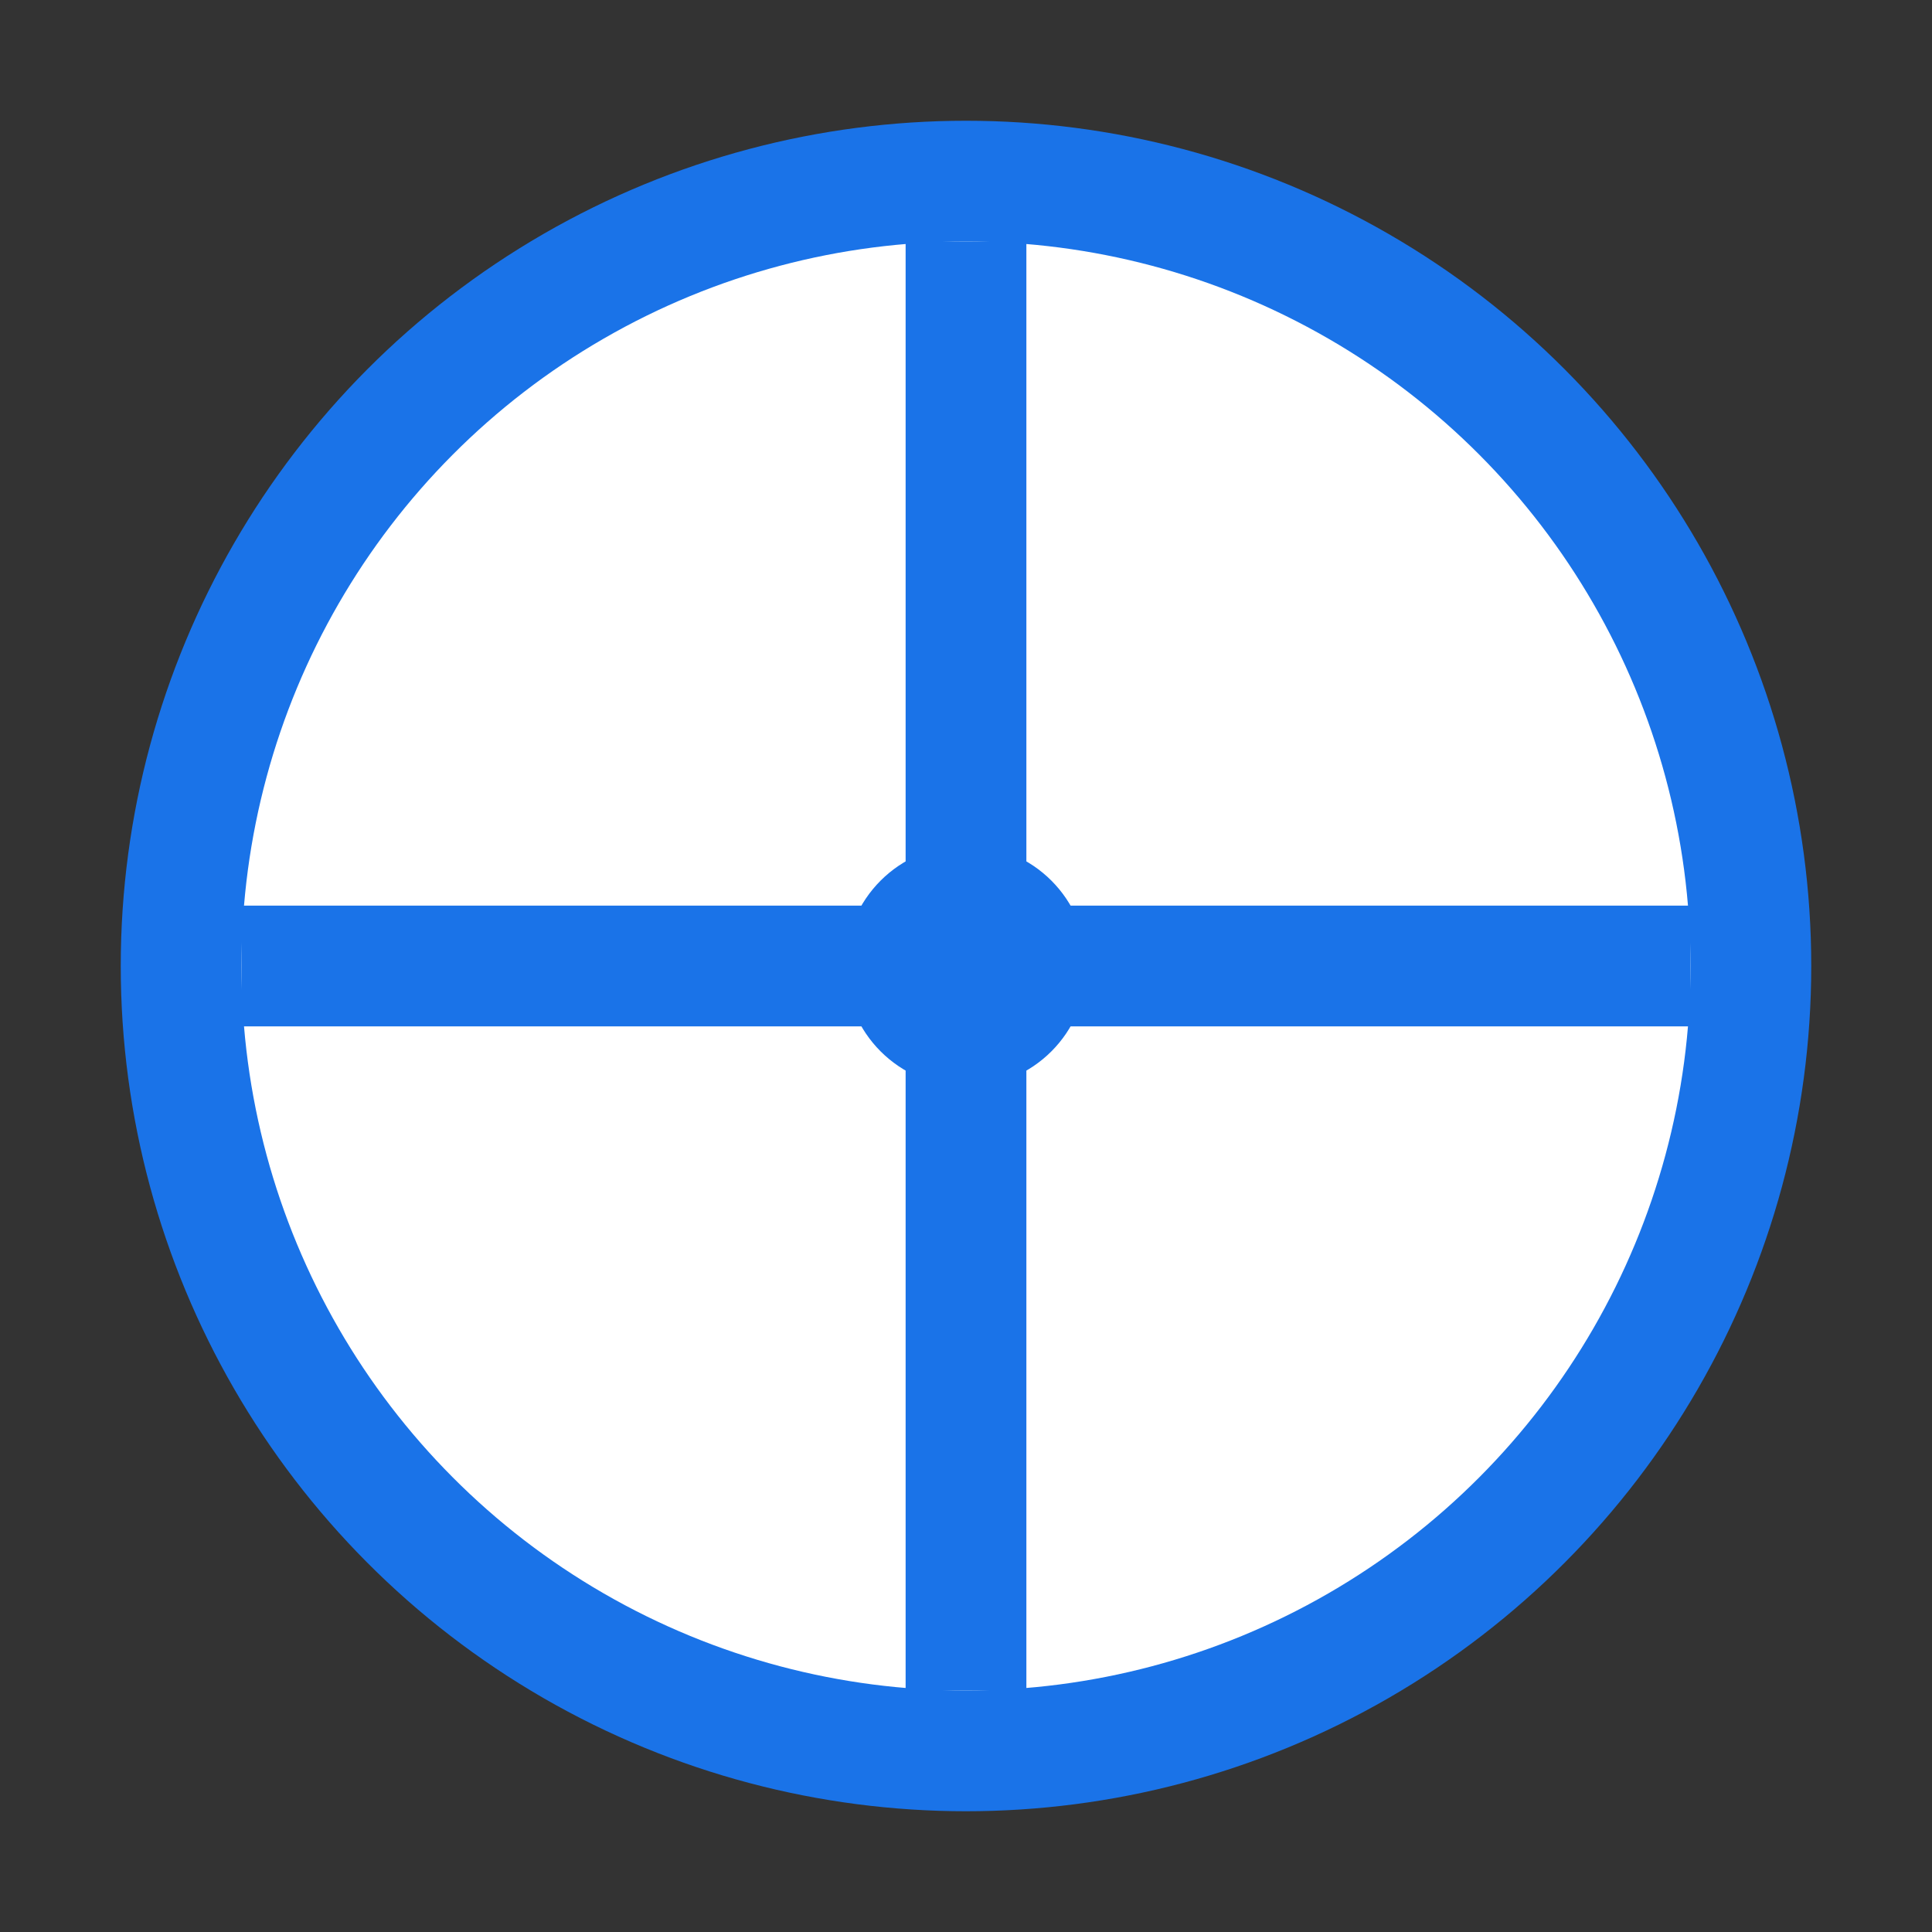 <?xml version="1.0" encoding="UTF-8"?>
<svg width="32" height="32" viewBox="0 0 32 32" xmlns="http://www.w3.org/2000/svg">
    <rect x="0" y="0" width="32" height="32" fill="#333333" stroke="none"/>
    <circle cx="16" cy="16" r="14" fill="#1a73e8"/>
    <circle cx="16" cy="16" r="12" fill="white"/>
    <path d="M16 4 L16 28 M4 16 L28 16" stroke="#1a73e8" stroke-width="2"/>
    <circle cx="16" cy="16" r="2" fill="#1a73e8"/>
</svg> 